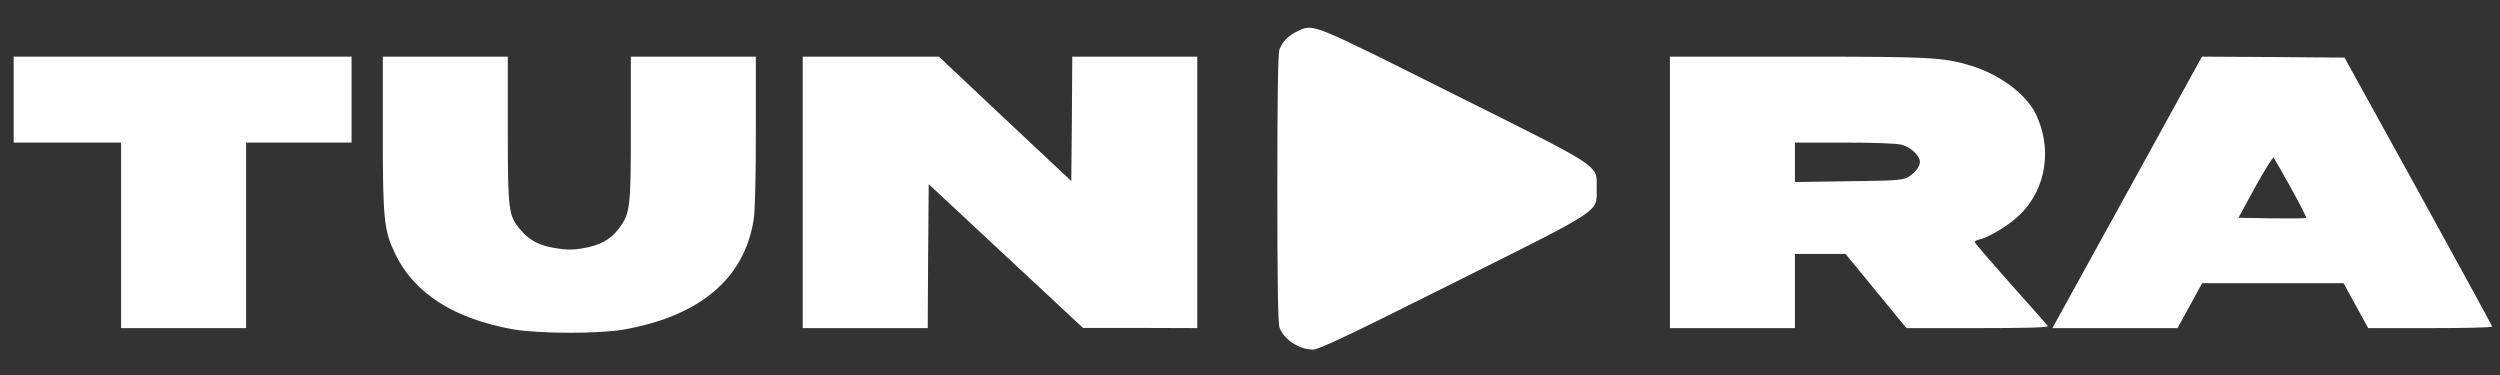 <svg version="1.0" xmlns="http://www.w3.org/2000/svg" width="1280" height="192" viewBox="0 0 1280 192" transform="rotate(0) scale(1, 1)">
<rect x="0" y="0" width="1280" height="192" fill="#333333" stroke="none"/>
<g transform="translate(0,192) scale(0.1,-0.1)" fill="#ffffff" stroke="none">
<path d="M6645 1761 c-46 -21 -79 -54 -94 -94 -8 -19 -11 -252 -11 -712 0&#10;-460 3 -693 11 -712 23 -62 100 -112 171 -113 30 0 184 73 717 340 777 388&#10;736 361 736 485 0 124 41 97 -736 485 -730 365 -713 359 -794 321z"/>
<path d="M70 1410 l0 -220 275 0 275 0 0 -475 0 -475 320 0 320 0 0 475 0 475&#10;270 0 270 0 0 220 0 220 -865 0 -865 0 0 -220z"/>
<path d="M1960 1235 c0 -445 6 -497 66 -620 97 -198 300 -327 600 -381 133&#10;-23 440 -24 570 -1 390 70 616 262 663 564 7 43 11 223 11 452 l0 381 -320 0&#10;-320 0 0 -368 c0 -409 -3 -435 -63 -514 -43 -56 -95 -84 -181 -99 -52 -9 -86&#10;-9 -139 0 -87 14 -135 39 -181 93 -63 73 -66 97 -66 515 l0 373 -320 0 -320 0&#10;0 -395z"/>
<path d="M4110 935 l0 -695 320 0 320 0 2 368 3 369 395 -368 395 -368 293 0&#10;292 -1 0 695 0 695 -320 0 -320 0 -2 -319 -3 -318 -339 318 -339 319 -349 0&#10;-348 0 0 -695z"/>
<path d="M8550 935 l0 -695 320 0 320 0 0 190 0 190 129 0 130 0 156 -190 156&#10;-190 365 0 c253 0 363 3 359 11 -4 5 -90 103 -191 216 -101 114 -184 210 -184&#10;214 0 4 12 10 28 14 51 12 157 78 208 130 132 132 162 337 77 512 -50 102&#10;-188 204 -333 247 -142 43 -206 46 -887 46 l-653 0 0 -695z m1186 244 c46 -12&#10;94 -56 94 -88 0 -25 -27 -59 -63 -79 -28 -15 -69 -17 -304 -20 l-273 -4 0 101&#10;0 101 251 0 c152 0 268 -4 295 -11z"/>
<path d="M10915 978 c-198 -359 -370 -672 -383 -695 l-24 -43 320 0 321 0 63&#10;115 63 115 362 0 362 0 63 -115 63 -115 317 0 c175 0 318 3 318 8 0 4 -171&#10;315 -378 692 l-378 685 -365 3 -365 2 -359 -652z m815 -21 c45 -81 80 -150 78&#10;-153 -3 -2 -82 -3 -176 -2 l-171 3 86 158 c48 86 90 154 94 150 4 -5 44 -75&#10;89 -156z"/>
</g>
</svg>
